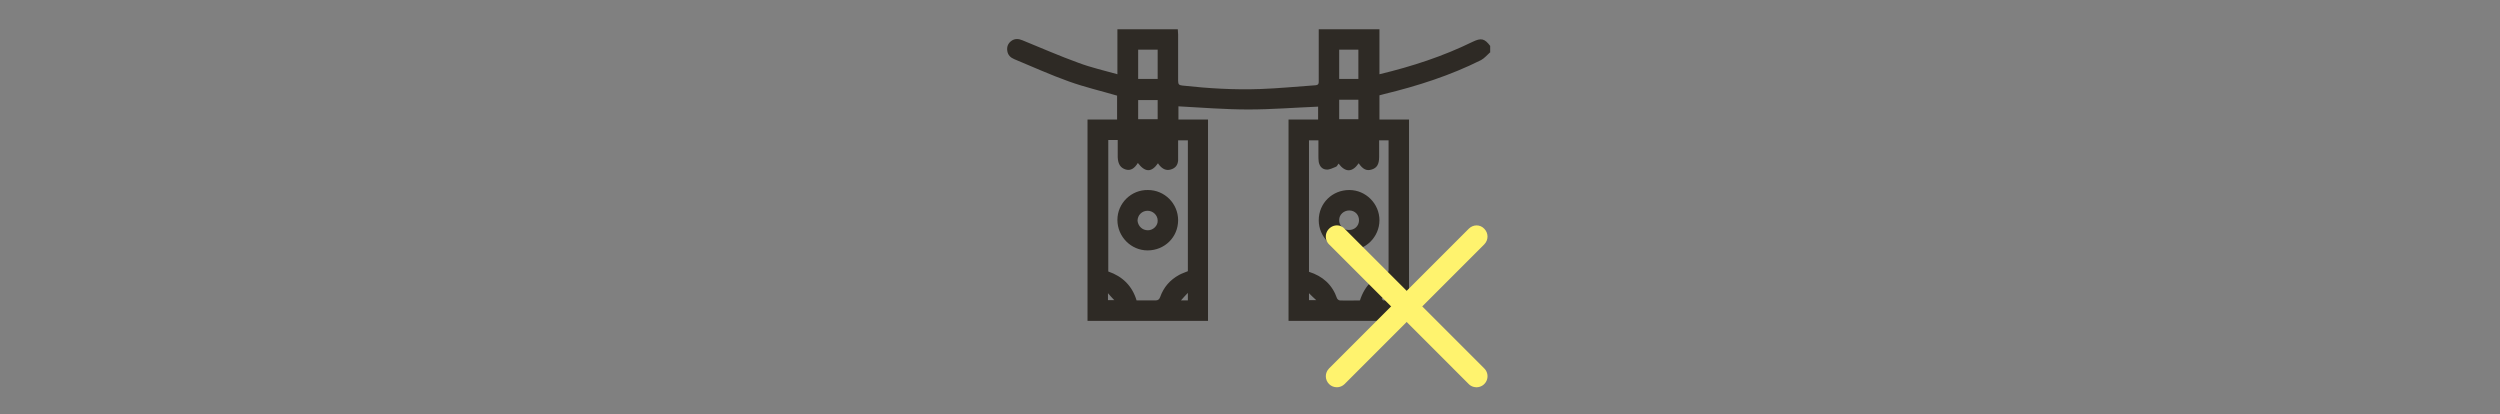 <svg id="Layer_1" xmlns="http://www.w3.org/2000/svg" width="794.7" height="131.6"><rect width="100%" height="100%" fill="#808080" stroke="none"/><style>.st0{fill:#2e2a25}.st1{fill:#fff36e}</style><switch><g><path class="st0" d="M473.6 16.7c-.9.8-1.7 1.8-2.8 2.4-9.8 4.9-20.1 8.2-30.8 10.8-.5.1-1 .3-1.5.4V38h9.4v64h-38.3V38h9.4v-4.1c-7.4.3-14.8.9-22.2.9-7.4 0-14.7-.6-22.2-1V38h9.4v64h-38.3V38h9.4v-7.6c-5.1-1.5-10.3-2.7-15.3-4.5-5.9-2.1-11.6-4.7-17.4-7.1-1.2-.5-2-1.3-2.2-2.6-.2-1.3.2-2.4 1.3-3.2 1.1-.8 2.3-.7 3.5-.2 5.9 2.4 11.8 5 17.9 7.2 4 1.5 8.1 2.4 12.3 3.6V9.3h19.2c0 .5.1 1.1.1 1.7v14.7c0 1.1.3 1.4 1.4 1.5 8.2.9 16.4 1.4 24.7 1.1 5.9-.2 11.7-.8 17.6-1.2 1.1-.1 1-.8 1-1.4V12.4 9.3h19.3v14.3c10.4-2.5 20.2-5.7 29.6-10.3 2.7-1.3 3.8-1.1 5.6 1.3v2.1zM361.3 95.5h6c.8 0 1.2-.3 1.5-1.1 1.1-3.1 3.1-5.4 6-7 .9-.5 1.9-.8 2.8-1.2V44.6h-3.1V51c-.1 1.5-.9 2.5-2.4 2.9-1.4.4-2.5-.2-3.4-1.2-.2-.2-.4-.5-.6-.8-2.1 3-4.1 2.9-6.4-.1-1.1 1.8-2.3 2.5-3.8 2.1-1.7-.5-2.5-1.7-2.6-3.9v-5.5h-3v41.8c4.6 1.6 7.6 4.6 9 9.2m54.8-50.9v41.8c4.4 1.4 7.4 4.1 8.9 8.4.1.3.6.7.9.7 2.1.1 4.3 0 6.4 0 1.5-4.7 4.6-7.7 9.1-9.2V44.6h-3v5.3c0 2.3-.7 3.5-2.4 4-1.6.5-2.8-.1-4.1-2-2 2.9-4.2 3-6.4.1-.3.4-.5.9-.8 1-1 .4-2.1 1-3.1.9-1.3-.1-2.1-1-2.4-2.4-.1-.7-.1-1.5-.1-2.2v-4.7h-3zm-54.3-19.5h6.2v-9.3h-6.2v9.3zm63.9 0h6.1v-9.3h-6.1v9.3zM368 31.8h-6.2v6.1h6.2v-6.1zm57.7 6.1h6.1v-6.2h-6.1v6.2zm-48.1 57.6v-2.4c-.9.9-1.4 1.5-2.2 2.4h2.2zm38.5-.1h2.3c-.9-.8-1.5-1.4-2.3-2.2v2.2zm-63.9 0h2c-.7-.7-1.2-1.3-2-2.2v2.2zm89.3-1.7l-.5-.5-1.8 1.8.5.5h1.8v-1.8z"/><path class="st0" d="M364.8 79.6c-5.3 0-9.6-4.4-9.6-9.7 0-5.3 4.4-9.6 9.7-9.5 5.3 0 9.6 4.3 9.6 9.6 0 5.4-4.3 9.6-9.7 9.6m.1-6.4c1.7 0 3.2-1.5 3.1-3.1 0-1.7-1.5-3.1-3.2-3.1-1.8 0-3.2 1.4-3.2 3.2.2 1.7 1.5 3 3.3 3M428.8 79.6c-5.3 0-9.6-4.3-9.6-9.6 0-5.4 4.3-9.6 9.7-9.6 5.3 0 9.6 4.4 9.6 9.6 0 5.3-4.4 9.7-9.7 9.6m-.1-6.5c1.8.1 3.2-1.2 3.3-2.9.1-1.8-1.2-3.3-3.1-3.3-1.7 0-3.2 1.3-3.2 3-.1 1.7 1.3 3.2 3 3.2"/><path class="st1" d="M469.4 123.1c-.9 0-1.8-.3-2.5-1l-44.4-44.4c-1.4-1.4-1.4-3.6 0-5s3.6-1.4 4.9 0l44.4 44.4a3.501 3.501 0 0 1-2.4 6"/><path class="st1" d="M425 123.1c-.9 0-1.8-.3-2.5-1-1.4-1.4-1.4-3.6 0-5l44.4-44.4c1.4-1.4 3.6-1.4 4.9 0 1.4 1.4 1.4 3.6 0 5l-44.4 44.4c-.6.6-1.5 1-2.4 1"/></g></switch></svg>